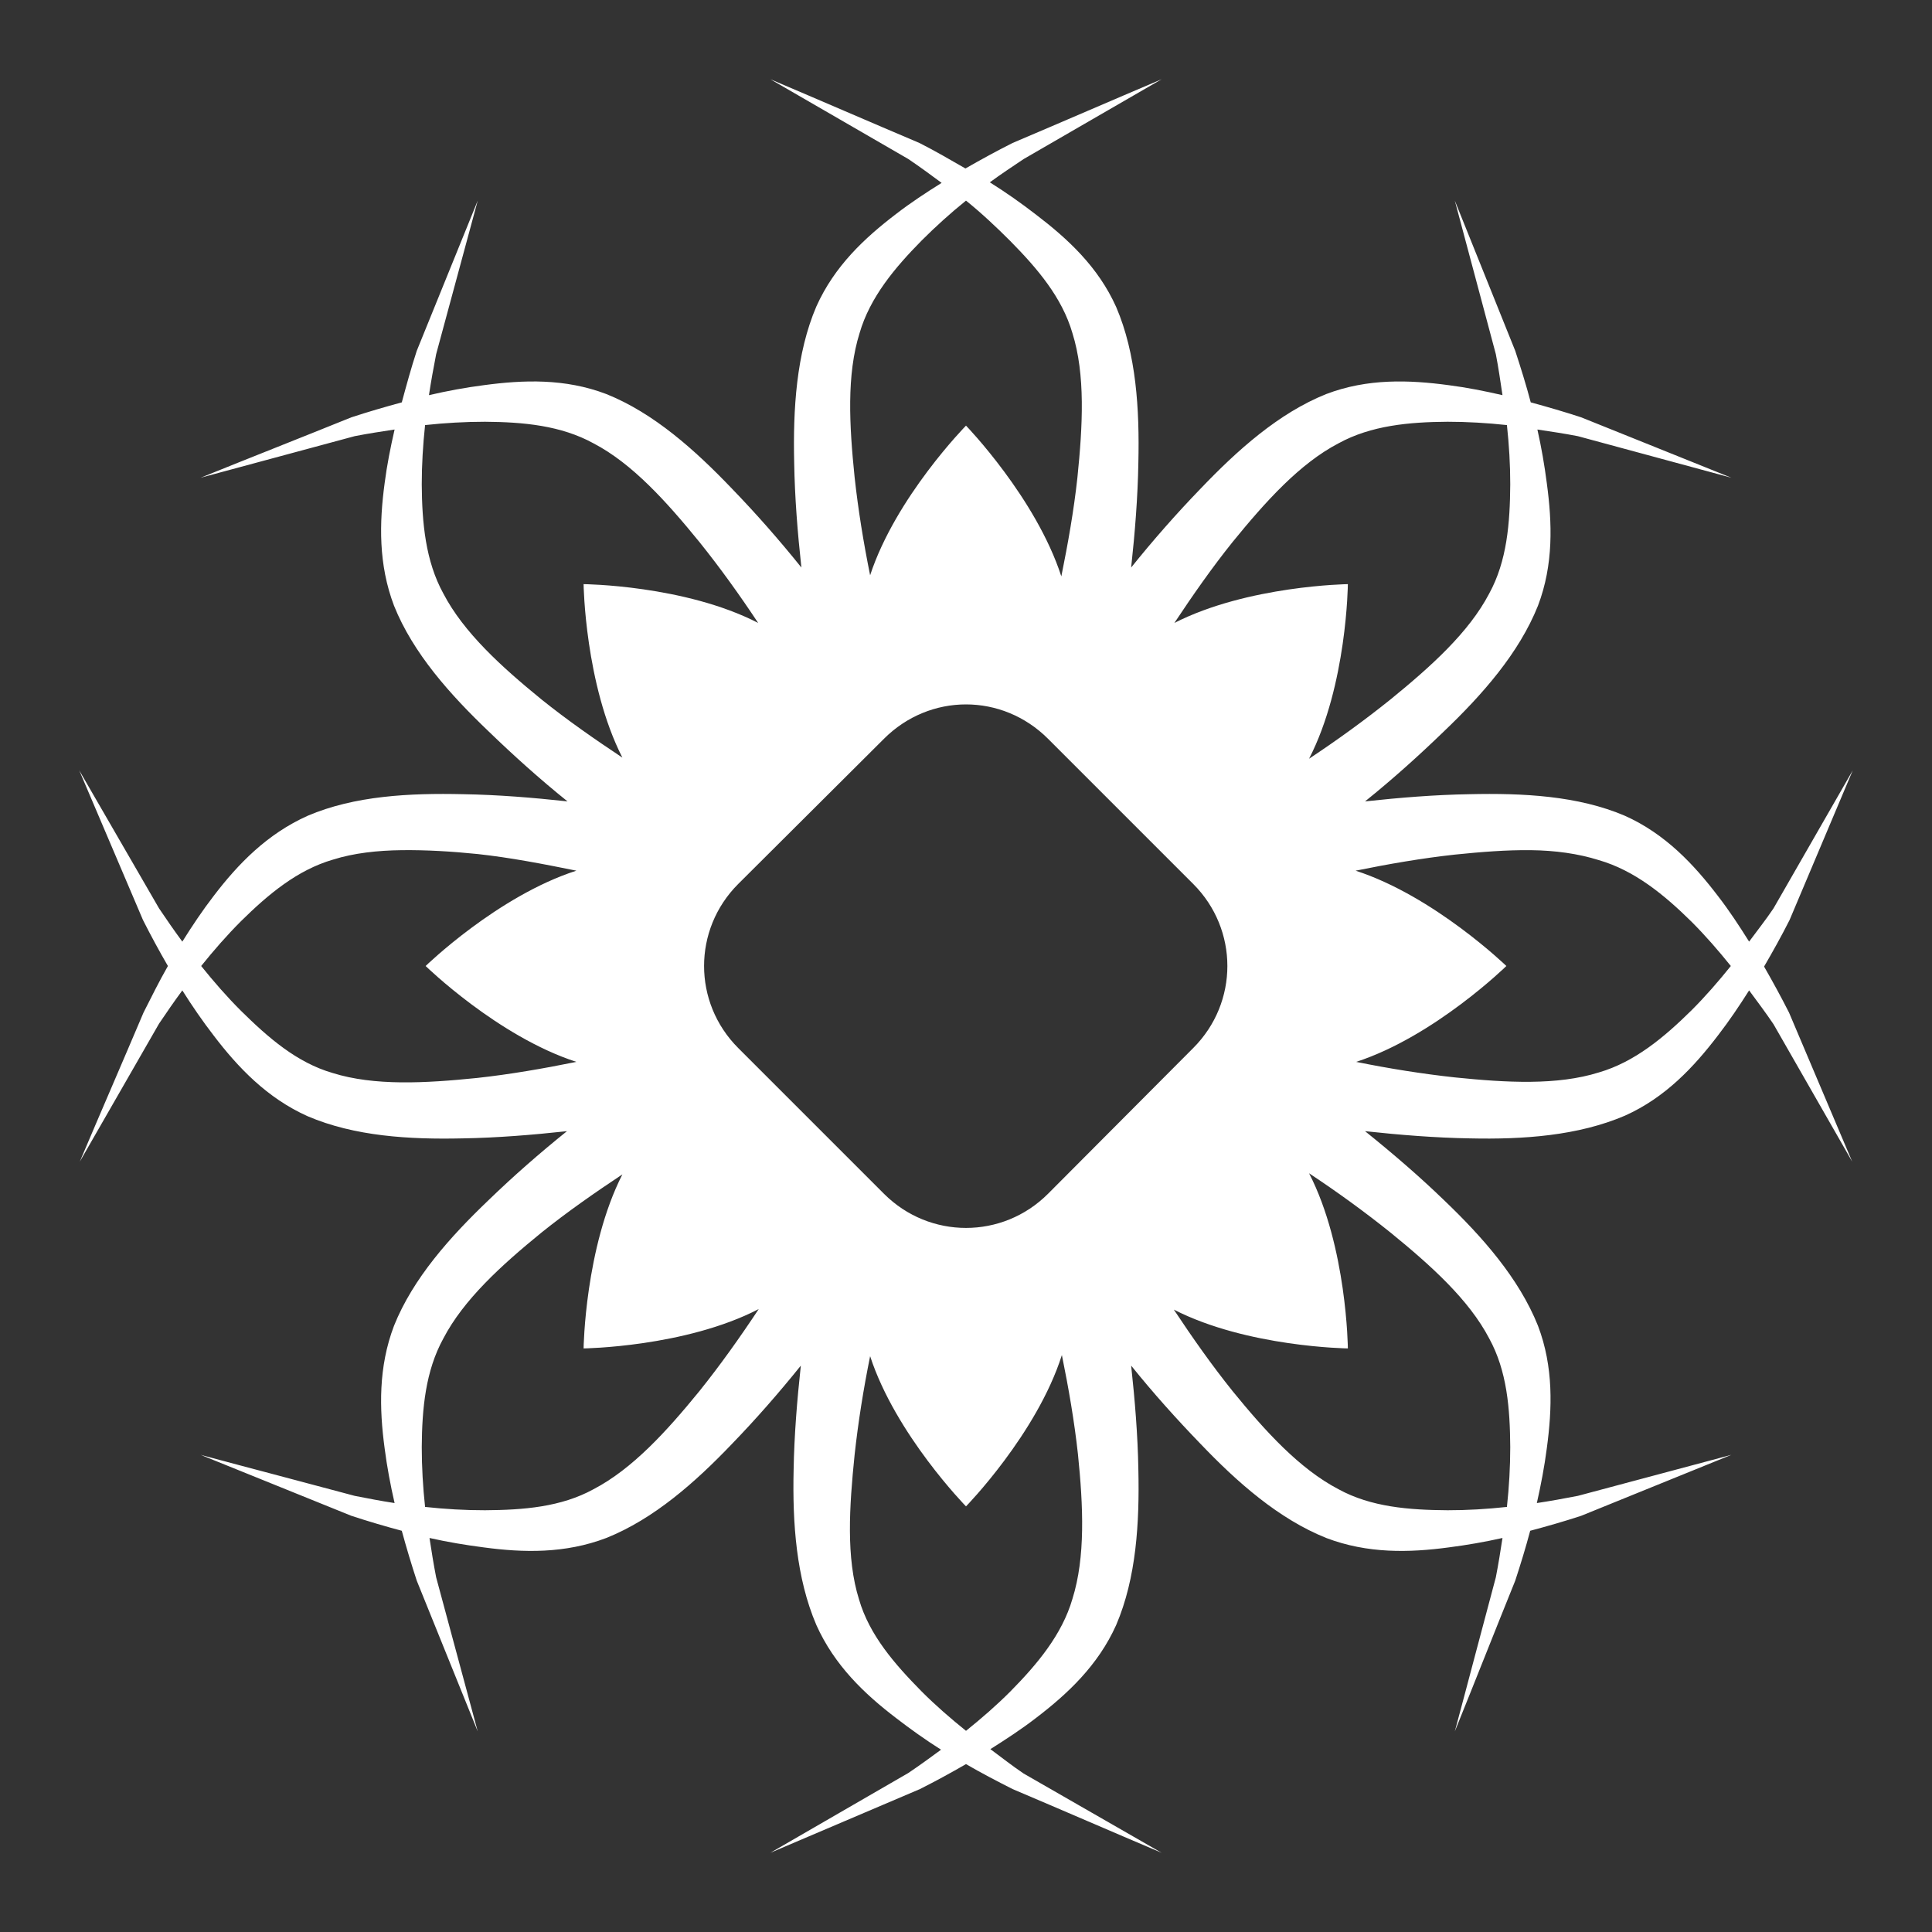 <svg xmlns="http://www.w3.org/2000/svg" viewBox="0 0 512 512" width="512" height="512"><rect x="0" y="0" width="512" height="512" fill="#333333" stroke="none"/><path fill="#fff" d="m204.153,21c12.226,7.035 24.415,14.149 36.572,21.15 3.008,2.025 5.921,4.182 8.812,6.316-4.128,2.585-8.201,5.258-12.044,8.225-8.389,6.4-16.345,13.813-21.15,24.528-5.335,12.456-6.2,27.26-5.875,41.419 .155,9.172.888,18.396 1.91,27.759-5.883-7.319-12.003-14.28-18.36-20.856-9.783-10.241-20.759-20.081-33.34-25.116-10.975-4.18-22.001-3.756-32.46-2.35-4.895.63-9.714,1.529-14.54,2.644 .54-3.6 1.206-7.262 1.909-10.869 3.647-13.545 7.344-27.066 11.016-40.684-5.369,13.265-10.762,26.465-16.157,39.803-1.468,4.48-2.73,9.094-3.965,13.659-4.473,1.216-8.974,2.525-13.365,3.966-13.338,5.394-26.683,10.64-39.95,16.009 13.619-3.671 27.284-7.37 40.831-11.016 3.559-.695 7.021-1.226 10.575-1.762-1.091,4.747-2.024,9.432-2.643,14.247-1.406,10.457-1.682,21.484 2.497,32.459 5.036,12.58 14.874,23.558 25.116,33.341 6.575,6.357 13.536,12.623 20.856,18.506-9.322-1.013-18.48-1.755-27.613-1.909-14.159-.325-28.816.394-41.272,5.728-10.716,4.806-18.422,12.761-24.822,21.15-2.992,3.875-5.767,8.026-8.372,12.191-2.131-2.894-4.144-5.805-6.169-8.812-7.001-12.156-14.115-24.346-21.15-36.572 5.585,13.177 11.273,26.411 16.891,39.656 2.105,4.16 4.266,8.15 6.609,12.191-2.304,4.024-4.375,8.213-6.463,12.338-5.617,13.246-11.308,26.333-16.891,39.509 7.034-12.226 14.004-24.415 21.003-36.572 2.003-2.973 4.062-5.954 6.169-8.812 2.62,4.143 5.383,8.172 8.372,12.044 6.4,8.389 14.106,16.493 24.822,21.297 12.456,5.335 26.966,6.199 41.125,5.875 9.091-.154 18.333-.904 27.613-1.909-7.27,5.849-14.175,11.895-20.709,18.212-10.242,9.782-20.08,20.761-25.116,33.341-4.179,10.975-3.902,22.002-2.497,32.459 .625,4.856 1.54,9.754 2.643,14.541-3.554-.539-7.016-1.214-10.575-1.909-13.546-3.646-27.212-7.198-40.831-10.869 13.266,5.369 26.611,10.762 39.95,16.156 4.431,1.453 8.851,2.765 13.365,3.966 1.217,4.474 2.526,8.826 3.965,13.219 5.395,13.338 10.787,26.685 16.157,39.95-3.671-13.618-7.369-27.286-11.016-40.831-.686-3.518-1.231-6.917-1.762-10.428 4.782,1.077 9.543,1.873 14.394,2.497 10.459,1.406 21.485,1.683 32.46-2.497 12.581-5.035 23.558-14.728 33.34-24.969 6.317-6.535 12.363-13.44 18.212-20.709-1.005,9.279-1.756,18.521-1.91,27.613-.324,14.158.688,28.669 6.022,41.125 4.805,10.716 12.761,18.275 21.15,24.675 3.84,2.965 7.789,5.769 11.897,8.372-2.861,2.104-5.693,4.167-8.666,6.169-12.155,7.001-24.347,14.115-36.572,21.15 13.175-5.584 26.411-11.273 39.656-16.891 4.125-2.087 8.184-4.288 12.191-6.609 4.042,2.344 8.177,4.504 12.338,6.609 13.245,5.617 26.334,11.308 39.509,16.891-12.224-7.033-24.416-14.003-36.572-21.003-3.043-2.049-5.888-4.306-8.812-6.463 4.151-2.626 8.165-5.23 12.044-8.225 8.389-6.4 16.492-13.958 21.297-24.675 5.335-12.455 6.199-27.114 5.875-41.272-.155-9.049-.912-18.229-1.909-27.466 5.849,7.27 12.042,14.175 18.36,20.709 9.781,10.241 20.761,19.933 33.34,24.969 10.975,4.18 22.003,3.903 32.46,2.497 4.812-.619 9.502-1.433 14.247-2.497-.535,3.511-1.075,6.91-1.763,10.428-3.644,13.545-7.199,27.213-10.869,40.831 5.368-13.265 10.616-26.612 16.01-39.95 1.44-4.392 2.773-8.745 3.965-13.219 4.515-1.201 9.081-2.512 13.512-3.966 13.338-5.394 26.539-10.787 39.803-16.156-13.617,3.671-27.14,7.223-40.684,10.869-3.601.703-7.276,1.367-10.869,1.909 1.079-4.792 2.019-9.68 2.644-14.541 1.406-10.457 1.831-21.484-2.35-32.459-5.034-12.58-14.728-23.558-24.969-33.341-6.535-6.317-13.586-12.364-20.856-18.212 9.278,1.005 18.669,1.755 27.759,1.909 14.159.324 28.671-.686 41.125-6.022 10.717-4.804 18.275-12.909 24.675-21.297 2.966-3.84 5.623-7.79 8.225-11.897 2.133,2.891 4.437,5.951 6.463,8.959 7,12.156 13.824,24.2 20.857,36.425-5.583-13.176-11.126-26.264-16.744-39.509-2.087-4.125-4.305-8.167-6.609-12.191 2.373-4.083 4.628-8.13 6.756-12.338 5.618-13.245 11.159-26.481 16.744-39.656-7.035,12.225-14.002,24.417-21.003,36.572-2.048,3.044-4.306,5.887-6.463,8.812-2.587-4.128-5.257-8.201-8.225-12.044-6.399-8.388-13.959-16.492-24.675-21.297-12.455-5.335-27.114-6.053-41.272-5.728-9.09.154-18.334.904-27.613,1.909 7.319-5.883 14.28-12.149 20.856-18.506 10.24-9.782 19.935-20.761 24.969-33.341 4.181-10.975 3.756-22.002 2.35-32.459-.619-4.812-1.433-9.503-2.497-14.247 3.552.536 7.162,1.067 10.722,1.762 13.545,3.646 27.068,7.345 40.684,11.016-13.264-5.369-26.465-10.616-39.803-16.009-4.393-1.441-8.89-2.75-13.365-3.966-1.209-4.565-2.642-9.179-4.112-13.659-5.394-13.338-10.642-26.538-16.01-39.803 3.67,13.618 7.224,27.139 10.869,40.684 .705,3.601 1.219,7.275 1.763,10.869-4.748-1.09-9.432-2.025-14.247-2.644-10.456-1.406-21.485-1.83-32.46,2.35-12.579,5.035-23.56,14.875-33.34,25.116-6.358,6.576-12.477,13.537-18.36,20.856 1.013-9.322 1.754-18.628 1.91-27.759 .324-14.159-.539-28.816-5.875-41.272-4.805-10.716-12.907-18.127-21.297-24.528-3.906-3.016-7.99-5.895-12.19-8.519 2.928-2.163 5.911-4.115 8.959-6.169 12.157-6.999 24.346-14.116 36.572-21.15-13.176,5.583-26.263,11.274-39.509,16.891-4.206,2.13-8.383,4.402-12.484,6.756-4.023-2.303-8.066-4.67-12.191-6.756-13.245-5.617-26.332-11.306-39.509-16.891zm51.847,32.166c4.138,3.329 8.031,7.002 11.75,10.722 7.16,7.258 13.702,14.931 16.45,24.381 3.473,11.07 2.725,24.59 1.322,38.334-.944,8.642-2.477,17.344-4.259,26.144-6.737-20.823-25.262-39.95-25.262-39.95s-18.609,18.926-25.409,39.656c-1.769-8.753-3.173-17.401-4.112-25.997-1.403-13.744-2.153-27.117 1.322-38.188 2.747-9.45 9.288-17.27 16.45-24.528 3.689-3.689 7.648-7.269 11.75-10.575zm-127.487,58.603c10.194.07 20.163.988 28.788,5.728 10.284,5.371 19.326,15.433 28.053,26.144 5.453,6.792 10.596,13.944 15.568,21.444-19.502-10.049-46.265-10.281-46.265-10.281s.352,26.49 10.281,45.972c-7.447-4.943-14.695-10.003-21.444-15.422-10.71-8.727-20.626-17.768-25.997-28.053-4.739-8.625-5.66-18.739-5.728-28.934 0-5.218.32-10.477.881-15.716 5.28-.572 10.602-.881 15.863-.881zm255.122,0c5.217,0 10.476.317 15.716.881 .566,5.238.889,10.498.881,15.716-.072,10.196-.843,20.31-5.581,28.934-5.372,10.285-15.432,19.326-26.144,28.053-6.836,5.49-14.038,10.713-21.59,15.716 10.056-19.504 10.281-46.266 10.281-46.266s-26.491.358-45.972,10.281c4.942-7.447 10.003-14.695 15.422-21.444 8.726-10.711 17.768-20.773 28.053-26.144 8.625-4.74 18.738-5.659 28.934-5.728zm-127.634,74.906c7.872,0 15.706,3.075 21.738,9.106l38.481,38.481c12.063,12.063 12.063,31.412 0,43.475l-38.481,38.628c-12.063,12.063-31.412,12.063-43.475,0l-38.628-38.628c-12.063-12.063-12.063-31.412 0-43.475l38.628-38.481c6.032-6.032 13.866-9.106 21.738-9.106zm-149.519,38.628c6.466-.077 13.249.327 20.122,1.028 8.653.946 17.331,2.621 26.143,4.406-20.869,6.704-39.95,25.262-39.95,25.262s19.127,18.673 39.95,25.409c-8.802,1.782-17.647,3.315-26.29,4.259-13.744,1.403-27.264,2.152-38.335-1.322-9.451-2.748-16.976-9.29-24.234-16.45-3.725-3.714-7.247-7.757-10.575-11.897 3.329-4.138 6.856-8.178 10.575-11.897 7.259-7.161 14.931-13.556 24.381-16.303 5.536-1.737 11.747-2.42 18.212-2.497zm299.185,0c6.466.077 12.53.906 18.065,2.644 9.45,2.747 17.27,9.143 24.528,16.303 3.689,3.689 7.123,7.647 10.428,11.75-3.304,4.104-6.734,8.066-10.428,11.75-7.258,7.161-15.079,13.702-24.528,16.45-11.071,3.474-24.442,2.725-38.188,1.322-8.641-.944-17.344-2.331-26.144-4.112 20.776-6.769 39.803-25.409 39.803-25.409s-19.127-18.526-39.95-25.262c8.799-1.782 17.648-3.316 26.29-4.259 6.872-.702 13.656-1.252 20.122-1.175zm-58.75,85.628c7.552,5.002 14.754,10.226 21.59,15.716 10.712,8.727 20.772,17.768 26.144,28.053 4.738,8.625 5.511,18.592 5.581,28.788 0,5.259-.306,10.582-.881,15.863-5.239.566-10.499.89-15.716.881-10.196-.07-20.309-.842-28.934-5.581-10.285-5.372-19.326-15.286-28.053-25.997-5.454-6.793-10.596-14.091-15.568-21.591 19.489,9.973 46.118,10.281 46.118,10.281s-.226-26.908-10.281-46.413zm-181.978.294c-9.928,19.482-10.281,46.119-10.281,46.119s26.901-.329 46.412-10.428c-5.002,7.552-10.226,14.901-15.715,21.738-8.727,10.71-17.769,20.625-28.053,25.997-8.625,4.74-18.593,5.512-28.788,5.581-5.261.009-10.581-.306-15.863-.881-.572-5.28-.881-10.603-.881-15.863 .072-10.196.988-20.163 5.728-28.788 5.372-10.285 15.287-19.326 25.997-28.053 6.749-5.419 13.997-10.479 21.444-15.422zm116.472,47.881c1.804,8.882 3.307,17.57 4.26,26.291 1.404,13.745 2.006,27.264-1.469,38.334-2.748,9.449-9.29,17.269-16.45,24.528-3.718,3.719-7.61,7.101-11.75,10.428-4.105-3.304-8.067-6.733-11.75-10.428-7.161-7.259-13.849-14.931-16.597-24.381-3.474-11.071-2.579-24.59-1.175-38.334 .944-8.642 2.33-17.344 4.112-26.144 6.769,20.777 25.409,39.803 25.409,39.803s18.748-19.168 25.409-40.097z"/></svg>